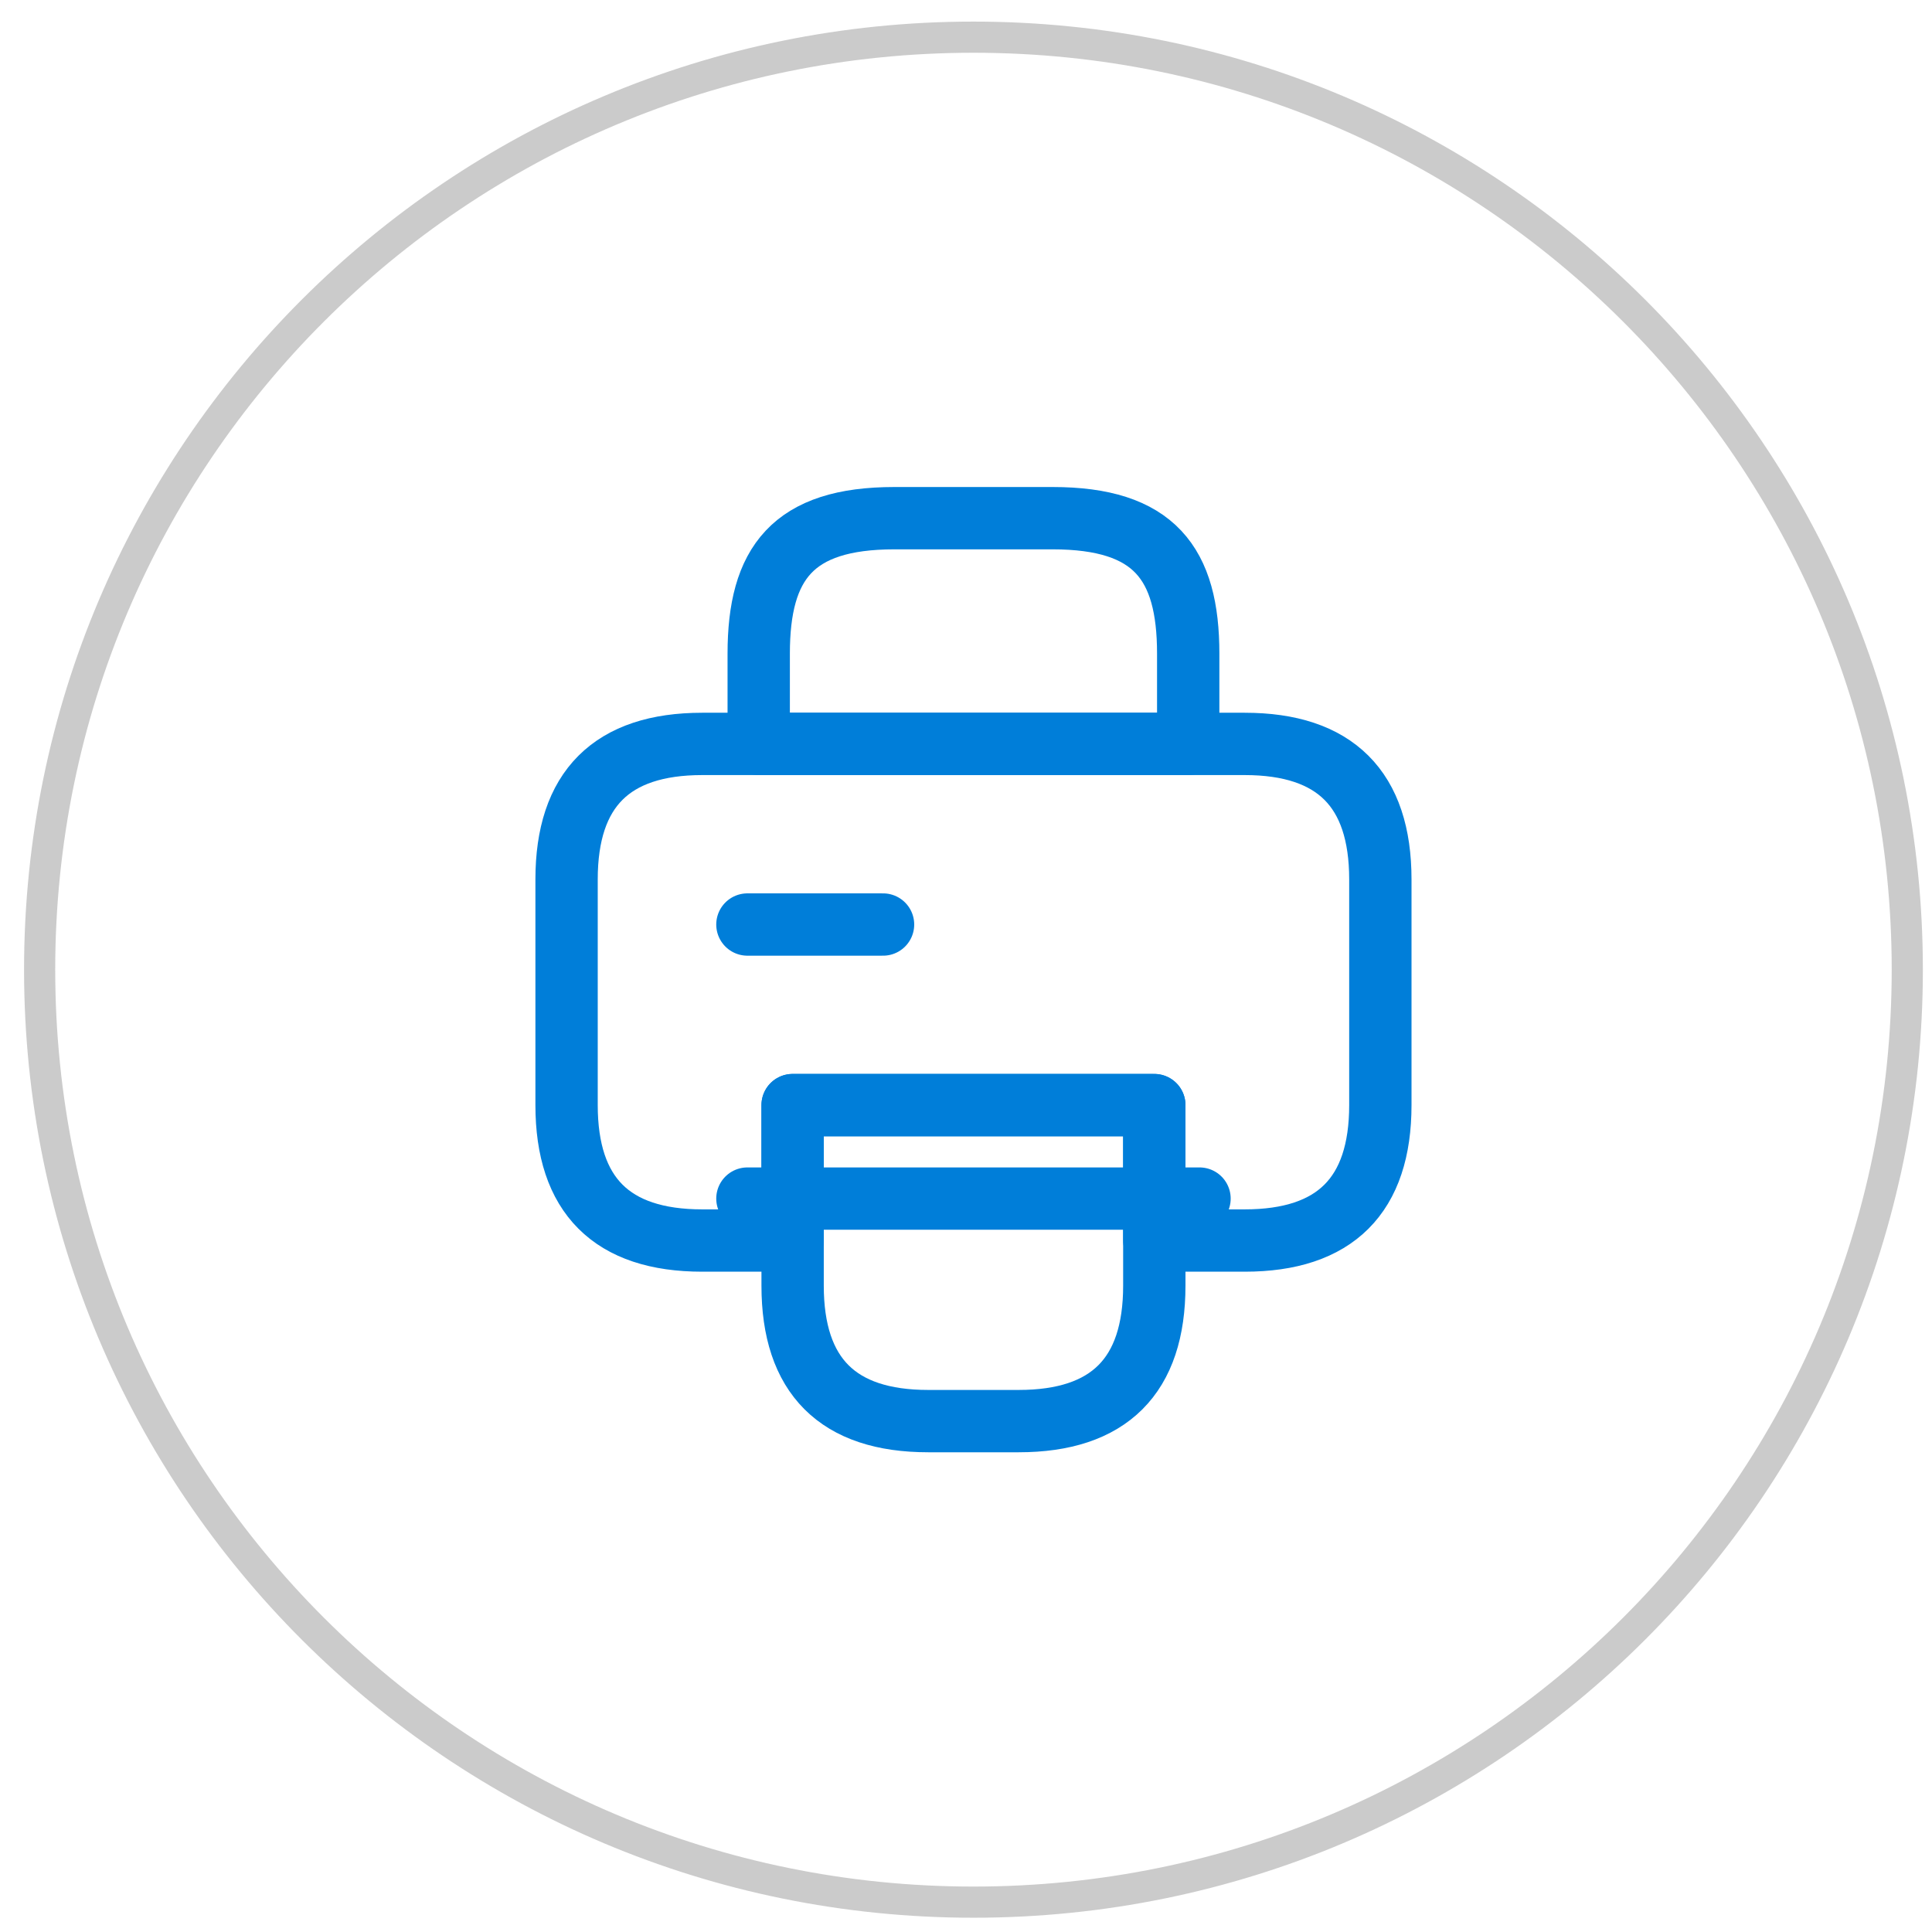 <svg width="62" height="62" viewBox="0 0 62 62" fill="none" xmlns="http://www.w3.org/2000/svg">
<g filter="url(#filter0_b_145_5735)">
<ellipse cx="31.24" cy="31.117" rx="30.467" ry="30.425" fill="url(#paint0_linear_145_5735)" fill-opacity="0.8"/>
<path d="M61.207 31.117C61.207 47.644 47.791 61.042 31.24 61.042C14.689 61.042 1.272 47.644 1.272 31.117C1.272 14.591 14.689 1.193 31.24 1.193C47.791 1.193 61.207 14.591 61.207 31.117Z" stroke="#7D7D7D" stroke-opacity="0.4"/>
</g>
<path d="M24.348 23.873H38.131V20.976C38.131 18.078 37.043 16.629 33.779 16.629H28.701C25.436 16.629 24.348 18.078 24.348 20.976V23.873Z" stroke="#007ED9" stroke-width="2" stroke-miterlimit="10" stroke-linecap="round" stroke-linejoin="round"/>
<path d="M37.043 35.464V41.259C37.043 44.156 35.592 45.605 32.69 45.605H29.788C26.887 45.605 25.436 44.156 25.436 41.259V35.464H37.043Z" stroke="#007ED9" stroke-width="2" stroke-miterlimit="10" stroke-linecap="round" stroke-linejoin="round"/>
<path d="M44.297 28.22V35.464C44.297 38.361 42.846 39.81 39.944 39.81H37.043V35.464H25.436V39.81H22.535C19.633 39.81 18.182 38.361 18.182 35.464V28.22C18.182 25.322 19.633 23.873 22.535 23.873H39.944C42.846 23.873 44.297 25.322 44.297 28.22Z" stroke="#007ED9" stroke-width="2" stroke-miterlimit="10" stroke-linecap="round" stroke-linejoin="round"/>
<g filter="url(#filter1_dd_145_5735)">
<path d="M38.494 35.464H36.738H23.985" stroke="#007ED9" stroke-width="2" stroke-miterlimit="10" stroke-linecap="round" stroke-linejoin="round"/>
</g>
<path d="M23.985 29.669H28.338" stroke="#007ED9" stroke-width="2" stroke-miterlimit="10" stroke-linecap="round" stroke-linejoin="round"/>
<defs>
<filter id="filter0_b_145_5735" x="-49.227" y="-49.307" width="160.935" height="160.849" filterUnits="userSpaceOnUse" color-interpolation-filters="sRGB">
<feFlood flood-opacity="0" result="BackgroundImageFix"/>
<feGaussianBlur in="BackgroundImageFix" stdDeviation="25"/>
<feComposite in2="SourceAlpha" operator="in" result="effect1_backgroundBlur_145_5735"/>
<feBlend mode="normal" in="SourceGraphic" in2="effect1_backgroundBlur_145_5735" result="shape"/>
</filter>
<filter id="filter1_dd_145_5735" x="14.985" y="28.464" width="32.508" height="18" filterUnits="userSpaceOnUse" color-interpolation-filters="sRGB">
<feFlood flood-opacity="0" result="BackgroundImageFix"/>
<feColorMatrix in="SourceAlpha" type="matrix" values="0 0 0 0 0 0 0 0 0 0 0 0 0 0 0 0 0 0 127 0" result="hardAlpha"/>
<feMorphology radius="2" operator="dilate" in="SourceAlpha" result="effect1_dropShadow_145_5735"/>
<feOffset dy="2"/>
<feGaussianBlur stdDeviation="3"/>
<feColorMatrix type="matrix" values="0 0 0 0 0 0 0 0 0 0 0 0 0 0 0 0 0 0 0.15 0"/>
<feBlend mode="normal" in2="BackgroundImageFix" result="effect1_dropShadow_145_5735"/>
<feColorMatrix in="SourceAlpha" type="matrix" values="0 0 0 0 0 0 0 0 0 0 0 0 0 0 0 0 0 0 127 0" result="hardAlpha"/>
<feOffset dy="1"/>
<feGaussianBlur stdDeviation="1"/>
<feColorMatrix type="matrix" values="0 0 0 0 0 0 0 0 0 0 0 0 0 0 0 0 0 0 0.3 0"/>
<feBlend mode="normal" in2="effect1_dropShadow_145_5735" result="effect2_dropShadow_145_5735"/>
<feBlend mode="normal" in="SourceGraphic" in2="effect2_dropShadow_145_5735" result="shape"/>
</filter>
<linearGradient id="paint0_linear_145_5735" x1="31.24" y1="0.693" x2="31.24" y2="61.542" gradientUnits="userSpaceOnUse">
<stop stop-color="white"/>
<stop offset="0.545" stop-color="white" stop-opacity="0.455"/>
<stop offset="1" stop-color="white" stop-opacity="0"/>
</linearGradient>
</defs>
</svg>
